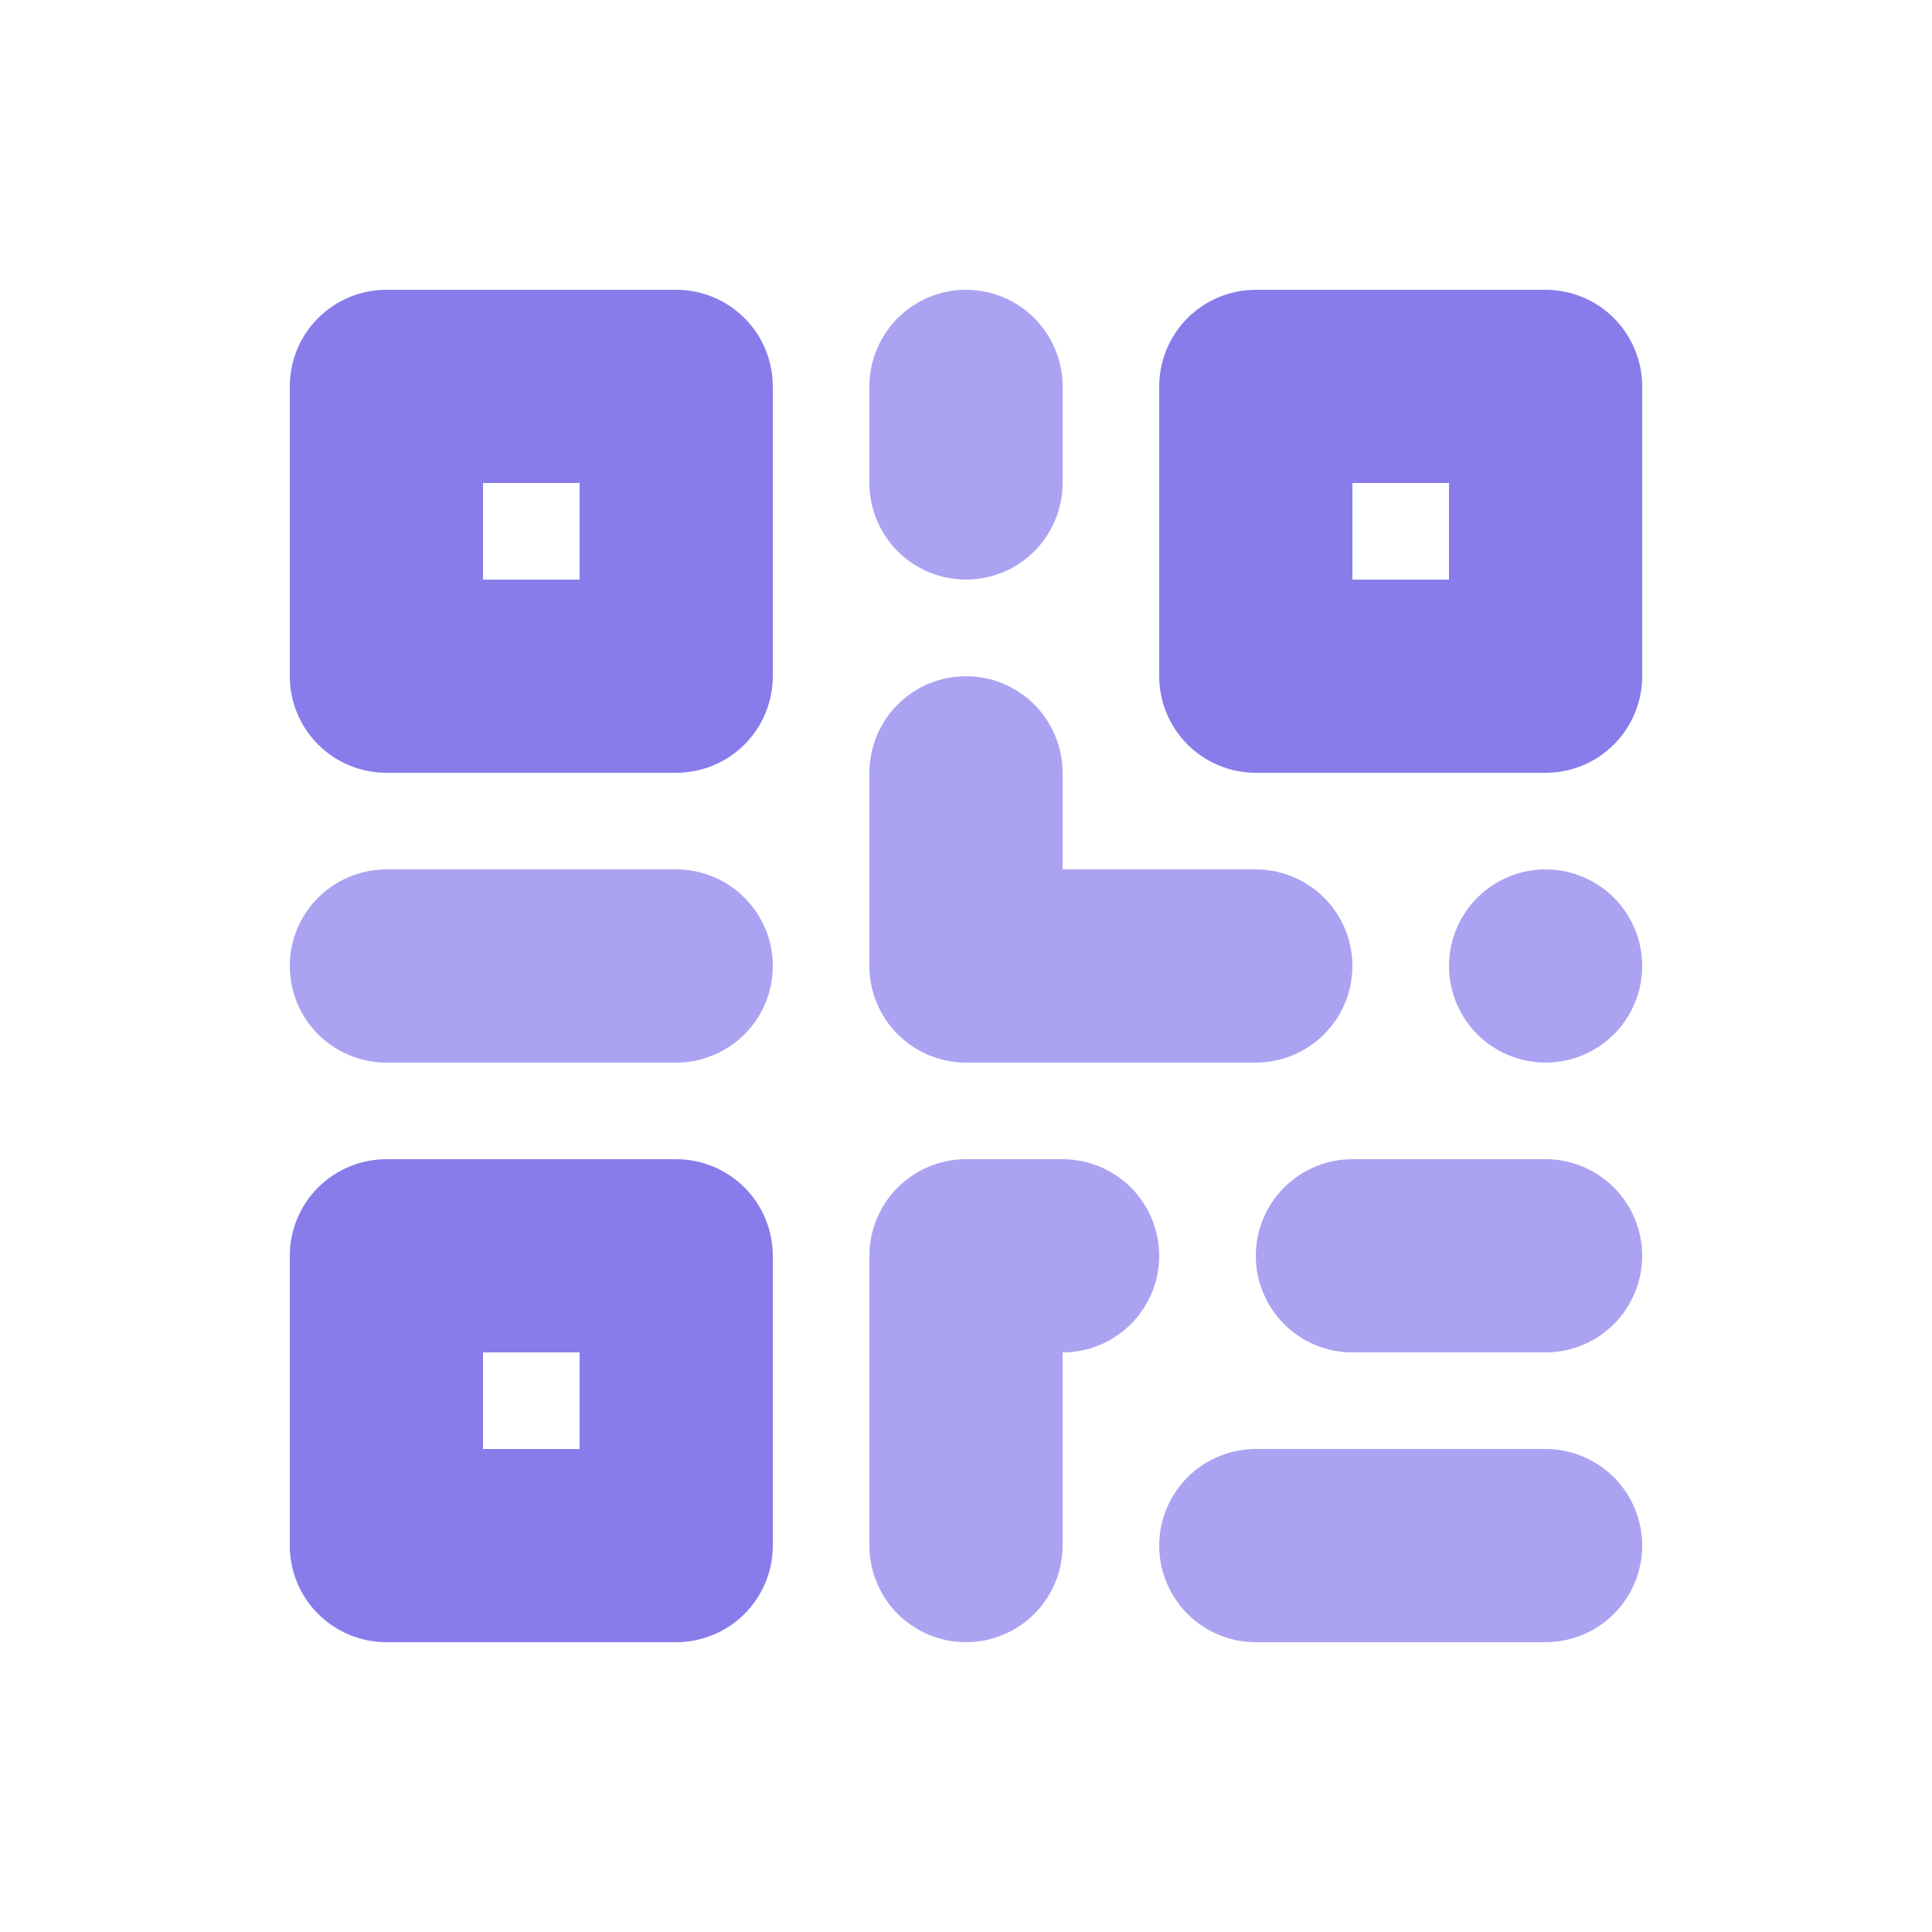 <svg width="28" height="28" viewBox="0 0 28 28" fill="none" xmlns="http://www.w3.org/2000/svg">
<path fill-rule="evenodd" clip-rule="evenodd" d="M4.2 5.6C4.2 5.229 4.347 4.873 4.61 4.61C4.873 4.347 5.229 4.2 5.6 4.2H9.8C10.171 4.2 10.527 4.347 10.79 4.61C11.053 4.873 11.2 5.229 11.2 5.6V9.8C11.2 10.171 11.053 10.527 10.79 10.79C10.527 11.053 10.171 11.2 9.8 11.2H5.6C5.229 11.2 4.873 11.053 4.61 10.79C4.347 10.527 4.2 10.171 4.2 9.8V5.6ZM7 8.4V7H8.4V8.4H7ZM4.2 18.2C4.2 17.829 4.347 17.473 4.61 17.21C4.873 16.948 5.229 16.8 5.6 16.8H9.8C10.171 16.8 10.527 16.948 10.79 17.21C11.053 17.473 11.2 17.829 11.2 18.2V22.4C11.2 22.771 11.053 23.127 10.79 23.39C10.527 23.652 10.171 23.8 9.8 23.8H5.6C5.229 23.8 4.873 23.652 4.61 23.39C4.347 23.127 4.2 22.771 4.2 22.4V18.2ZM7 21V19.6H8.4V21H7ZM18.2 4.2C17.829 4.2 17.473 4.347 17.21 4.61C16.948 4.873 16.8 5.229 16.8 5.6V9.8C16.8 10.171 16.948 10.527 17.21 10.79C17.473 11.053 17.829 11.2 18.2 11.2H22.4C22.771 11.2 23.127 11.053 23.39 10.79C23.652 10.527 23.8 10.171 23.8 9.8V5.6C23.8 5.229 23.652 4.873 23.39 4.61C23.127 4.347 22.771 4.2 22.4 4.2H18.2ZM19.6 7V8.4H21V7H19.6Z" fill="#887CEB"/>
<path opacity="0.7" d="M15.4 5.6C15.4 5.229 15.252 4.873 14.99 4.61C14.727 4.347 14.371 4.2 14 4.2C13.629 4.2 13.273 4.347 13.01 4.61C12.748 4.873 12.6 5.229 12.6 5.6V7C12.6 7.371 12.748 7.727 13.01 7.99C13.273 8.252 13.629 8.4 14 8.4C14.371 8.4 14.727 8.252 14.99 7.99C15.252 7.727 15.4 7.371 15.4 7V5.6ZM14 9.8C14.371 9.8 14.727 9.947 14.99 10.21C15.252 10.473 15.4 10.829 15.4 11.2V12.6H18.2C18.571 12.6 18.927 12.748 19.19 13.01C19.453 13.273 19.6 13.629 19.6 14C19.6 14.371 19.453 14.727 19.19 14.99C18.927 15.252 18.571 15.4 18.2 15.4H14C13.629 15.4 13.273 15.252 13.01 14.99C12.748 14.727 12.6 14.371 12.6 14V11.2C12.6 10.829 12.748 10.473 13.01 10.21C13.273 9.947 13.629 9.8 14 9.8ZM22.4 12.6C22.029 12.6 21.673 12.748 21.41 13.01C21.148 13.273 21 13.629 21 14C21 14.371 21.148 14.727 21.41 14.99C21.673 15.252 22.029 15.4 22.4 15.4C22.771 15.4 23.127 15.252 23.39 14.99C23.652 14.727 23.8 14.371 23.8 14C23.8 13.629 23.652 13.273 23.39 13.01C23.127 12.748 22.771 12.6 22.4 12.6ZM12.6 18.2C12.6 17.829 12.748 17.473 13.01 17.21C13.273 16.948 13.629 16.8 14 16.8H15.4C15.771 16.8 16.127 16.948 16.39 17.21C16.652 17.473 16.8 17.829 16.8 18.2C16.8 18.571 16.652 18.927 16.39 19.19C16.127 19.453 15.771 19.6 15.4 19.6V22.4C15.4 22.771 15.252 23.127 14.99 23.39C14.727 23.652 14.371 23.8 14 23.8C13.629 23.8 13.273 23.652 13.01 23.39C12.748 23.127 12.6 22.771 12.6 22.4V18.2ZM9.8 15.4C10.171 15.4 10.527 15.252 10.79 14.99C11.053 14.727 11.2 14.371 11.2 14C11.2 13.629 11.053 13.273 10.79 13.01C10.527 12.748 10.171 12.6 9.8 12.6H5.6C5.229 12.6 4.873 12.748 4.61 13.01C4.347 13.273 4.2 13.629 4.2 14C4.2 14.371 4.347 14.727 4.61 14.99C4.873 15.252 5.229 15.4 5.6 15.4H9.8ZM23.8 18.2C23.8 18.571 23.652 18.927 23.39 19.19C23.127 19.453 22.771 19.6 22.4 19.6H19.6C19.229 19.6 18.873 19.453 18.61 19.19C18.348 18.927 18.2 18.571 18.2 18.2C18.2 17.829 18.348 17.473 18.61 17.21C18.873 16.948 19.229 16.8 19.6 16.8H22.4C22.771 16.8 23.127 16.948 23.39 17.21C23.652 17.473 23.8 17.829 23.8 18.2ZM22.4 23.8C22.771 23.8 23.127 23.652 23.39 23.39C23.652 23.127 23.8 22.771 23.8 22.4C23.8 22.029 23.652 21.673 23.39 21.41C23.127 21.148 22.771 21 22.4 21H18.2C17.829 21 17.473 21.148 17.21 21.41C16.948 21.673 16.8 22.029 16.8 22.4C16.8 22.771 16.948 23.127 17.21 23.39C17.473 23.652 17.829 23.8 18.2 23.8H22.4Z" fill="#887CEB"/>
</svg>
